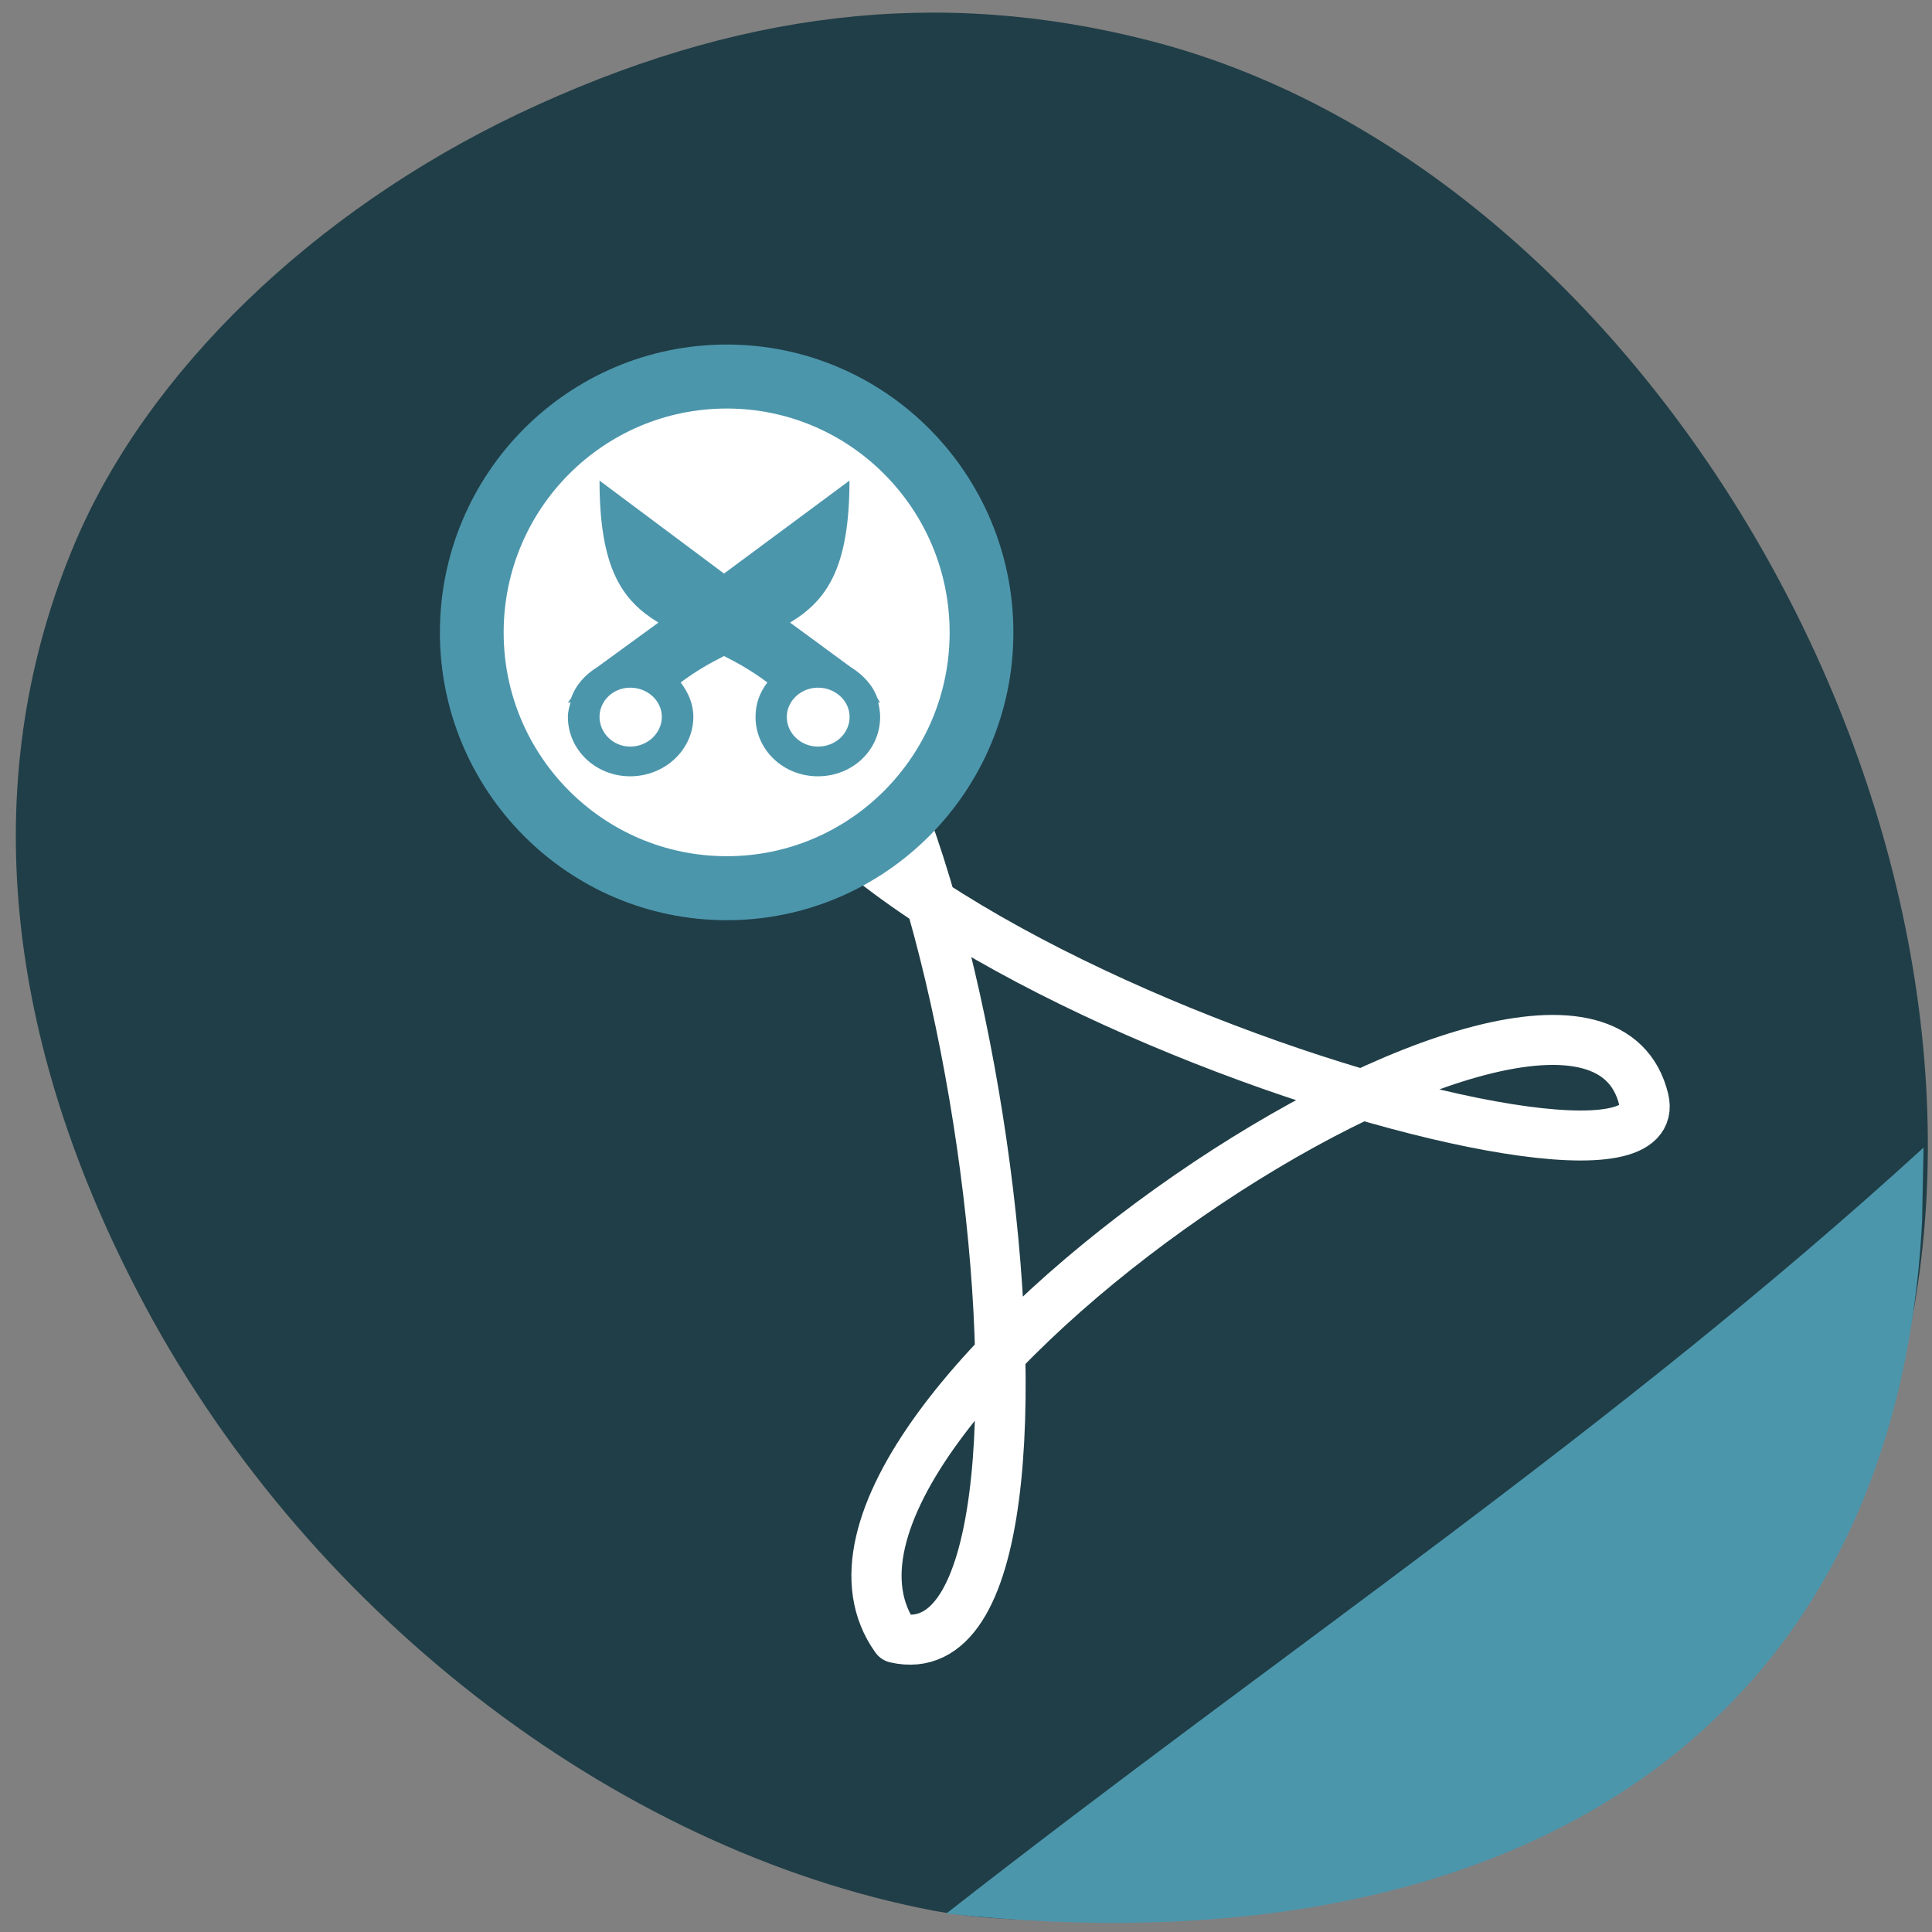 <svg xmlns="http://www.w3.org/2000/svg" viewBox="0 0 16 16"><rect x="0" y="0" width="16" height="16" fill="#808080" stroke="none"/><path d="m 7.734 15.824 c -2.664 -0.508 -5.238 -2.508 -6.594 -5.125 c -1.141 -2.191 -1.316 -4.328 -0.516 -6.211 c 0.602 -1.414 1.969 -2.734 3.664 -3.543 c 1.809 -0.859 3.492 -1.055 5.23 -0.609 c 4.293 1.098 7.438 6.84 6.16 11.246 c -0.625 2.156 -2.281 3.613 -4.719 4.152 c -1.063 0.09 -2.184 0.273 -3.227 0.09" fill="#203e47"/><g stroke-linejoin="round"><path d="m 10.837 1016.33 c -2.911 9.307 30.829 20.1 29.633 15.227 c -1.983 -8.12 -30.21 10.716 -24.974 18.06 c 7.318 1.678 1.873 -34.855 -4.658 -33.29" transform="matrix(0.248 0 0 0.247 3.576 -245.69)" fill="none" stroke="#fff" stroke-width="1.676"/><path d="m 18.907 1017.39 c 0 4.408 -3.58 7.99 -7.99 7.99 c -4.424 0 -8 -3.582 -8 -7.99 c 0 -4.422 3.581 -8 8 -8 c 4.409 0 7.99 3.582 7.99 8" transform="matrix(0.264 0 0 0.265 3.137 -264.37)" fill="#fff" stroke="#4c96ac" stroke-linecap="round" stroke-width="2"/></g><g fill="#4c96ac"><path d="m 4.965 3.98 c 0 0.734 0.191 0.996 0.488 1.176 l -0.504 0.367 c -0.102 0.063 -0.18 0.148 -0.219 0.258 l -0.027 0.039 l 0.023 -0.004 c -0.012 0.039 -0.023 0.078 -0.023 0.121 c 0 0.273 0.23 0.492 0.516 0.492 c 0.289 0 0.523 -0.223 0.523 -0.492 c 0 -0.109 -0.043 -0.203 -0.105 -0.285 c 0.125 -0.094 0.242 -0.16 0.359 -0.219 c 0.117 0.059 0.234 0.125 0.359 0.219 c -0.063 0.082 -0.098 0.176 -0.098 0.285 c 0 0.273 0.23 0.492 0.516 0.492 c 0.289 0 0.516 -0.219 0.516 -0.492 c 0 -0.043 -0.008 -0.082 -0.016 -0.121 l 0.016 0.004 l -0.023 -0.039 c -0.039 -0.109 -0.121 -0.195 -0.223 -0.258 l -0.5 -0.367 c 0.297 -0.18 0.492 -0.441 0.492 -1.176 l -1.039 0.77 m -0.777 0.945 c 0.145 0 0.262 0.109 0.262 0.242 c 0 0.133 -0.117 0.246 -0.262 0.246 c -0.141 0 -0.254 -0.113 -0.254 -0.246 c 0 -0.133 0.113 -0.242 0.254 -0.242 m 1.555 0 c 0.145 0 0.262 0.109 0.262 0.242 c 0 0.137 -0.117 0.246 -0.262 0.246 c -0.141 0 -0.258 -0.109 -0.258 -0.246 c 0 -0.133 0.117 -0.242 0.258 -0.242"/><path d="m 7.836 15.848 c 2.816 -2.203 5.527 -4 8.094 -6.344 l -0.012 0.605 c -0.215 4.254 -3.41 6.246 -8.08 5.738"/></g></svg>